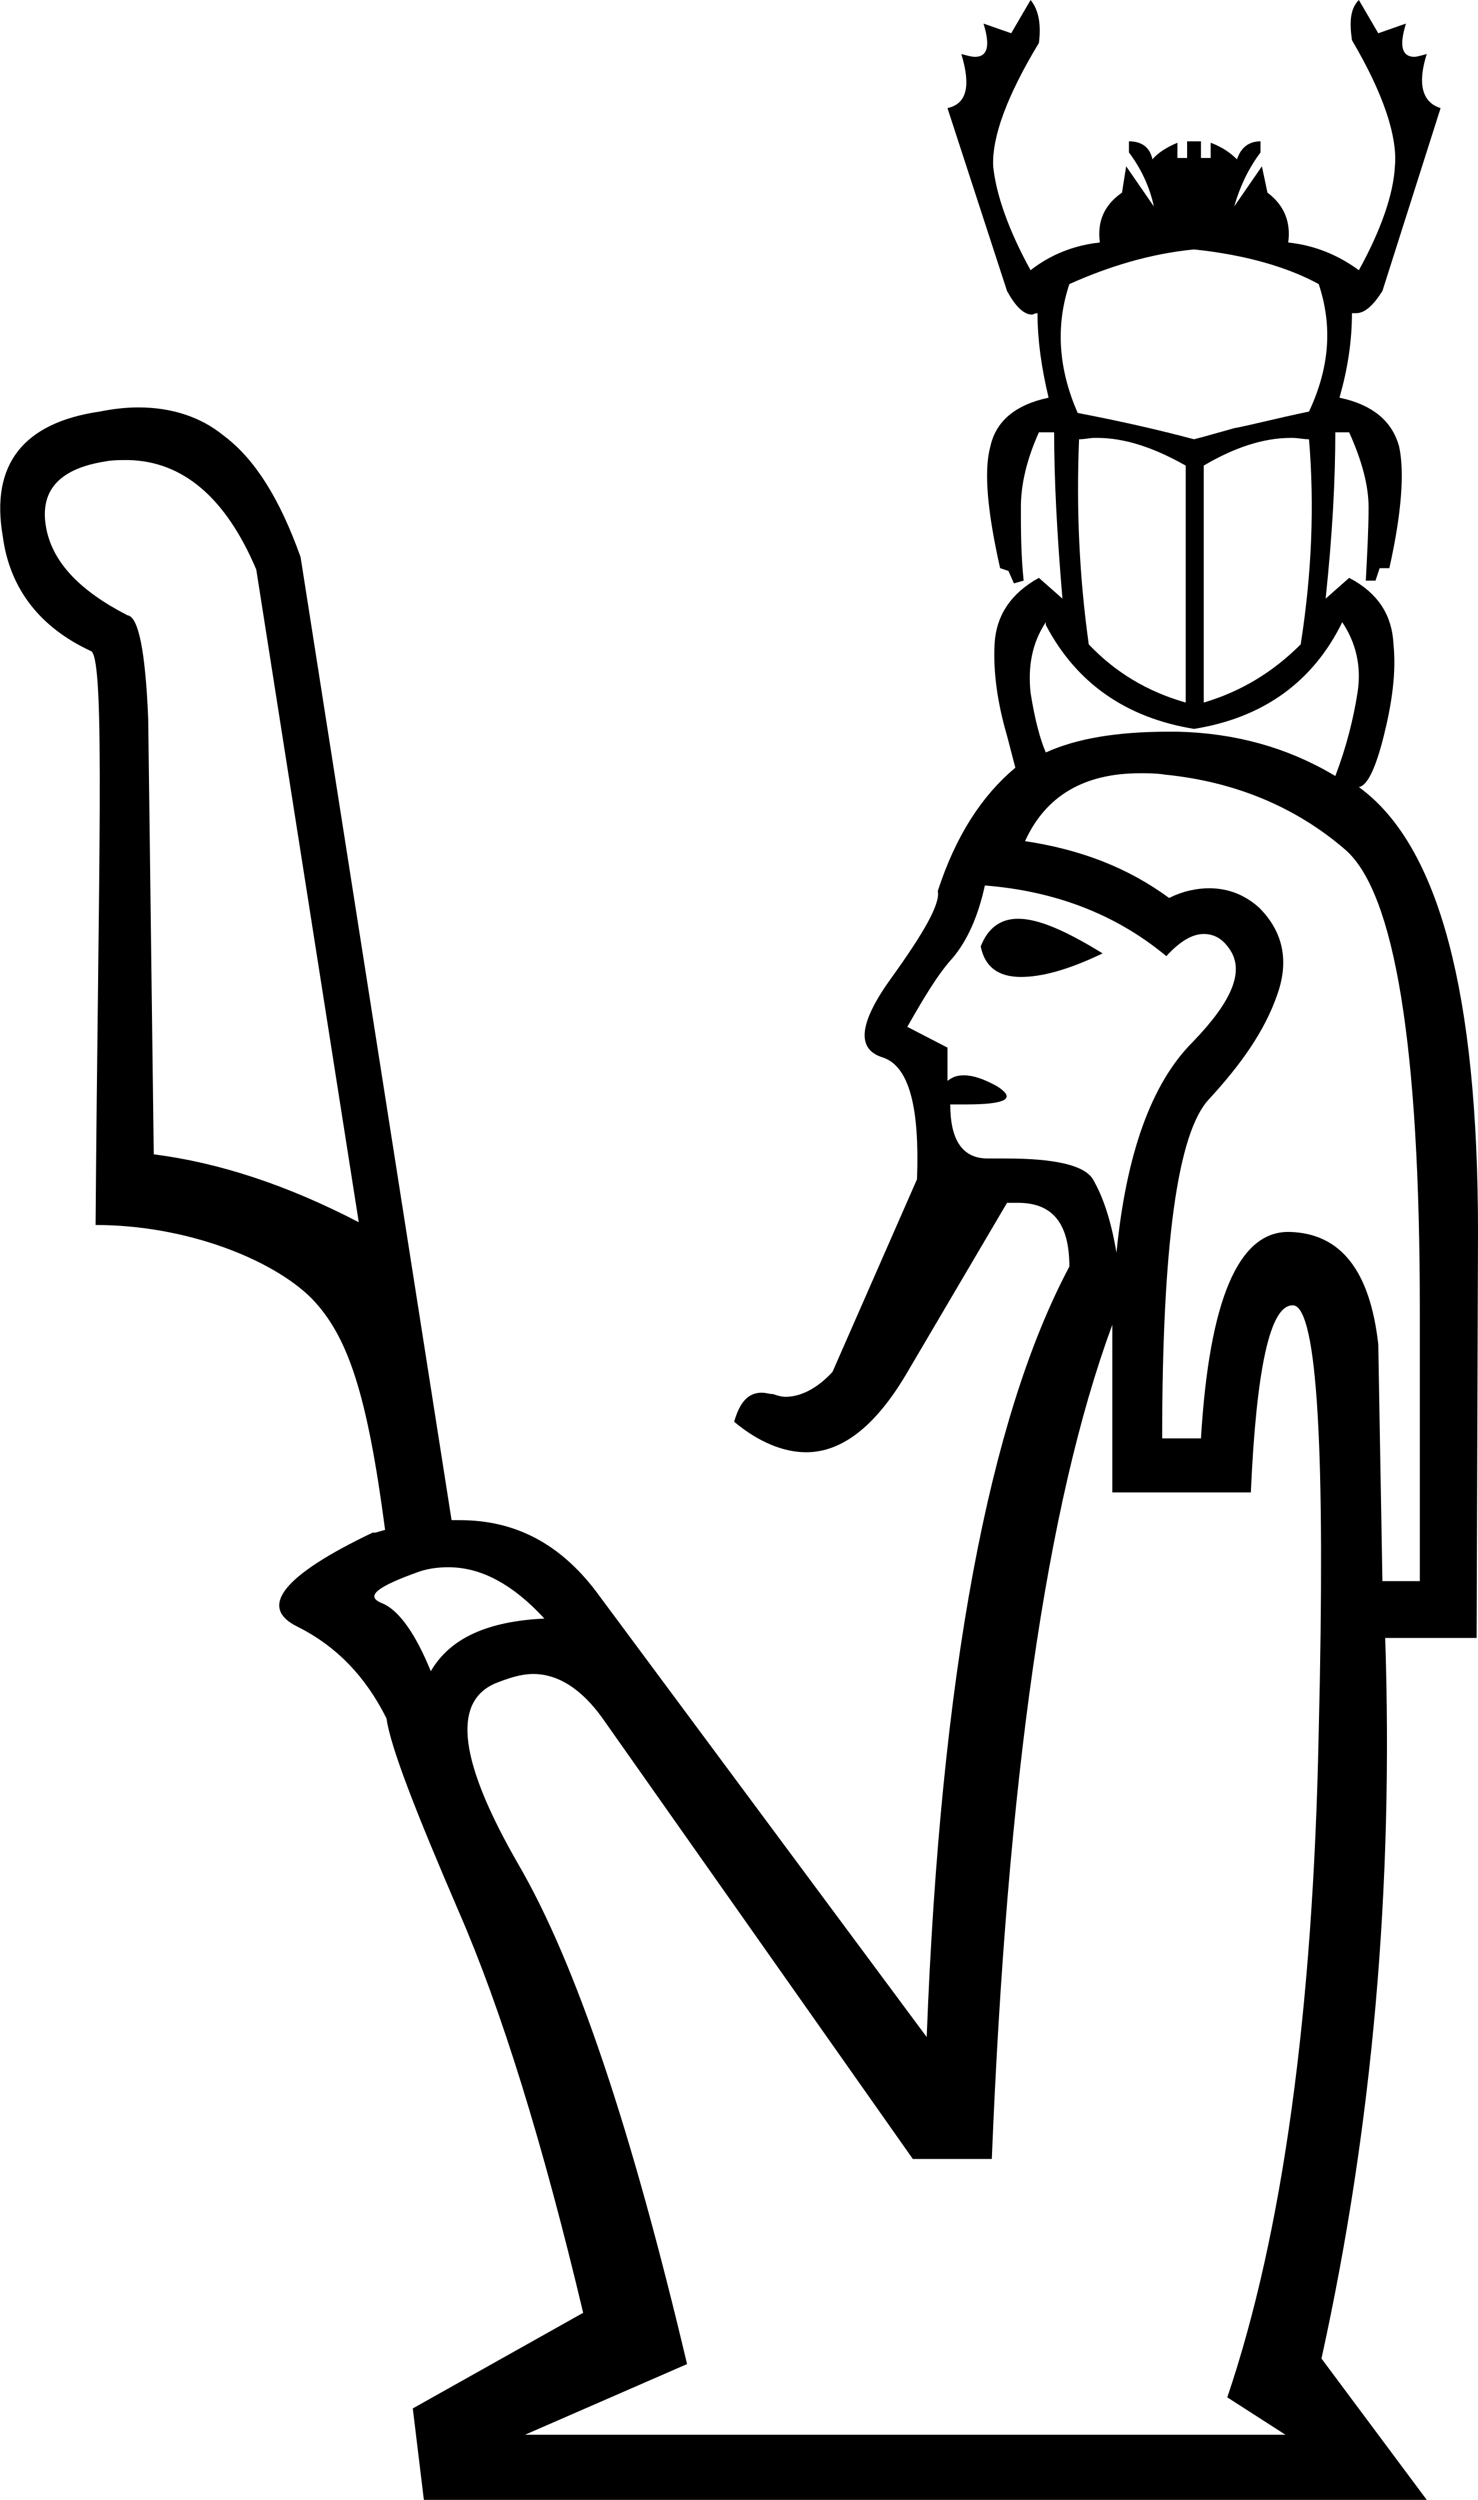 <?xml version='1.0' encoding ='UTF-8' standalone='yes'?>
<svg width='10.67' height='18.04' xmlns='http://www.w3.org/2000/svg' xmlns:xlink='http://www.w3.org/1999/xlink' >
<path style='fill:black; stroke:none' d=' M 8.62 1.8  C 9 1.84 9.3 1.93 9.52 2.05  C 9.62 2.35 9.6 2.65 9.45 2.97  C 9.21 3.02 9.02 3.07 8.91 3.09  C 8.8 3.12 8.7 3.15 8.62 3.17  C 8.32 3.09 8.04 3.03 7.78 2.98  C 7.64 2.66 7.62 2.35 7.72 2.05  C 8.01 1.92 8.31 1.83 8.62 1.8  Z  M 7.92 3.16  C 8.12 3.16 8.33 3.23 8.56 3.36  L 8.56 5.07  C 8.28 4.99 8.05 4.85 7.86 4.65  C 7.79 4.15 7.77 3.66 7.79 3.17  C 7.83 3.17 7.87 3.16 7.9 3.16  C 7.91 3.16 7.91 3.16 7.92 3.16  Z  M 9.33 3.16  C 9.37 3.16 9.41 3.17 9.45 3.17  C 9.49 3.65 9.47 4.14 9.39 4.65  C 9.19 4.85 8.96 4.99 8.69 5.07  L 8.69 3.36  C 8.91 3.23 9.12 3.16 9.32 3.16  C 9.32 3.16 9.32 3.16 9.33 3.16  Z  M 9.69 4.49  C 9.79 4.64 9.83 4.81 9.8 5  C 9.77 5.19 9.72 5.39 9.64 5.6  C 9.29 5.39 8.91 5.29 8.5 5.28  C 8.48 5.28 8.46 5.28 8.44 5.28  C 8.06 5.28 7.77 5.33 7.55 5.43  C 7.51 5.34 7.47 5.19 7.44 5  C 7.42 4.81 7.45 4.64 7.55 4.49  L 7.55 4.51  C 7.77 4.93 8.13 5.18 8.62 5.26  C 9.12 5.18 9.48 4.92 9.69 4.49  Z  M 7.35 6.63  C 7.35 6.63 7.35 6.63 7.35 6.63  C 7.22 6.63 7.13 6.7 7.08 6.83  C 7.11 6.98 7.21 7.05 7.37 7.05  C 7.52 7.05 7.71 7 7.96 6.88  C 7.7 6.72 7.5 6.63 7.35 6.63  Z  M 0.91 3.32  C 0.92 3.32 0.93 3.32 0.93 3.32  C 1.32 3.33 1.63 3.59 1.85 4.11  L 2.59 8.82  C 2.07 8.55 1.58 8.39 1.11 8.33  L 1.07 5.19  C 1.05 4.7 1 4.45 0.92 4.44  C 0.57 4.26 0.37 4.05 0.33 3.79  C 0.29 3.53 0.44 3.38 0.76 3.33  C 0.81 3.32 0.86 3.32 0.91 3.32  Z  M 7.11 6.39  C 7.62 6.43 8.06 6.6 8.42 6.9  C 8.52 6.79 8.61 6.74 8.69 6.74  C 8.76 6.74 8.82 6.77 8.87 6.84  C 8.99 7 8.9 7.22 8.61 7.52  C 8.31 7.82 8.13 8.33 8.06 9.04  C 8.02 8.8 7.96 8.63 7.89 8.51  C 7.83 8.41 7.62 8.36 7.26 8.36  C 7.22 8.36 7.19 8.36 7.15 8.36  C 7.14 8.36 7.13 8.36 7.13 8.36  C 6.95 8.36 6.86 8.23 6.86 7.97  L 6.86 7.97  C 6.9 7.97 6.94 7.97 6.97 7.97  C 7.26 7.97 7.34 7.93 7.2 7.84  C 7.11 7.79 7.03 7.76 6.96 7.76  C 6.91 7.76 6.88 7.77 6.84 7.8  C 6.84 7.76 6.84 7.68 6.84 7.56  L 6.55 7.41  C 6.67 7.2 6.77 7.03 6.88 6.91  C 6.98 6.79 7.06 6.62 7.11 6.39  Z  M 8.24 5.58  C 8.29 5.58 8.35 5.58 8.41 5.59  C 8.91 5.64 9.35 5.82 9.71 6.13  C 10.07 6.44 10.25 7.55 10.25 9.45  L 10.25 11.41  L 9.98 11.41  L 9.95 9.7  C 9.89 9.17 9.68 8.9 9.31 8.89  C 9.31 8.89 9.3 8.89 9.3 8.89  C 8.94 8.89 8.73 9.38 8.67 10.38  L 8.39 10.38  C 8.39 8.99 8.5 8.17 8.73 7.93  C 8.96 7.68 9.13 7.44 9.22 7.18  C 9.31 6.93 9.26 6.72 9.09 6.55  C 8.99 6.46 8.87 6.41 8.73 6.41  C 8.64 6.41 8.54 6.43 8.44 6.48  C 8.14 6.26 7.8 6.13 7.4 6.07  C 7.55 5.74 7.83 5.58 8.23 5.58  C 8.23 5.58 8.24 5.58 8.24 5.58  Z  M 3.24 11.31  C 3.47 11.31 3.7 11.43 3.93 11.68  C 3.52 11.7 3.25 11.82 3.11 12.06  C 3 11.79 2.88 11.62 2.76 11.57  C 2.63 11.52 2.72 11.45 3.03 11.34  C 3.09 11.32 3.16 11.31 3.23 11.31  C 3.23 11.31 3.24 11.31 3.24 11.31  Z  M 9.33 9.42  C 9.33 9.42 9.34 9.42 9.34 9.42  C 9.51 9.45 9.57 10.47 9.52 12.5  C 9.48 14.52 9.26 16.12 8.86 17.3  L 9.28 17.57  L 3.79 17.57  L 4.96 17.06  C 4.56 15.37 4.16 14.17 3.74 13.45  C 3.32 12.72 3.26 12.29 3.57 12.15  C 3.67 12.11 3.76 12.08 3.85 12.08  C 4.03 12.08 4.2 12.19 4.35 12.4  L 6.59 15.58  L 7.16 15.58  C 7.27 12.87 7.55 10.86 8.03 9.56  L 8.03 10.77  L 9.03 10.77  C 9.07 9.87 9.17 9.42 9.33 9.42  C 9.33 9.42 9.33 9.42 9.33 9.42  Z  M 7.44 0  L 7.3 0.24  L 7.1 0.17  L 7.1 0.17  C 7.15 0.33 7.13 0.41 7.04 0.41  C 7.01 0.41 6.98 0.4 6.94 0.39  L 6.94 0.39  C 7.01 0.62 6.98 0.75 6.84 0.78  L 7.27 2.1  C 7.33 2.21 7.39 2.27 7.45 2.27  C 7.46 2.27 7.47 2.26 7.49 2.26  C 7.49 2.46 7.52 2.66 7.57 2.87  C 7.33 2.92 7.19 3.04 7.15 3.22  C 7.1 3.4 7.13 3.7 7.22 4.1  L 7.28 4.12  L 7.32 4.21  L 7.39 4.19  C 7.37 4 7.37 3.82 7.37 3.66  C 7.37 3.5 7.41 3.32 7.5 3.12  L 7.61 3.12  C 7.61 3.45 7.63 3.85 7.67 4.32  L 7.5 4.17  C 7.3 4.28 7.19 4.44 7.18 4.65  C 7.17 4.85 7.2 5.07 7.27 5.31  L 7.33 5.54  C 7.09 5.74 6.9 6.03 6.77 6.43  C 6.79 6.52 6.67 6.73 6.44 7.05  C 6.2 7.38 6.18 7.57 6.37 7.63  C 6.56 7.69 6.64 7.98 6.62 8.51  L 6.01 9.9  C 5.9 10.02 5.78 10.08 5.67 10.08  C 5.64 10.08 5.61 10.07 5.58 10.06  C 5.55 10.06 5.53 10.05 5.5 10.05  C 5.4 10.05 5.34 10.12 5.3 10.26  C 5.48 10.41 5.66 10.48 5.82 10.48  C 6.08 10.48 6.32 10.29 6.54 9.92  L 7.27 8.68  C 7.29 8.68 7.32 8.68 7.35 8.68  C 7.6 8.68 7.72 8.83 7.72 9.14  C 7.14 10.23 6.79 12.08 6.69 14.7  L 4.3 11.48  C 4.04 11.14 3.72 10.97 3.32 10.97  C 3.3 10.97 3.28 10.97 3.26 10.97  L 2.17 4.02  C 2.02 3.6 1.84 3.31 1.61 3.14  C 1.45 3.01 1.24 2.94 1 2.94  C 0.91 2.94 0.82 2.95 0.72 2.97  C 0.17 3.05 -0.07 3.35 0.02 3.87  C 0.07 4.25 0.29 4.53 0.66 4.7  C 0.76 4.78 0.71 6.24 0.69 8.84  C 1.35 8.84 1.97 9.09 2.25 9.37  C 2.51 9.64 2.65 10.05 2.78 11.04  L 2.71 11.06  L 2.69 11.06  C 2.04 11.37 1.86 11.6 2.15 11.74  C 2.43 11.88 2.64 12.1 2.79 12.4  C 2.82 12.61 3 13.07 3.31 13.79  C 3.62 14.5 3.92 15.47 4.21 16.69  L 2.98 17.38  L 3.06 18.04  L 10.3 18.04  L 9.54 17.02  C 9.91 15.34 10.06 13.61 10 11.82  L 10.66 11.82  L 10.67 8.89  C 10.67 7.17 10.39 6.1 9.81 5.68  C 9.87 5.67 9.93 5.55 9.99 5.31  C 10.05 5.07 10.08 4.85 10.06 4.65  C 10.05 4.44 9.95 4.28 9.74 4.17  L 9.57 4.32  C 9.62 3.85 9.64 3.45 9.64 3.12  L 9.74 3.12  C 9.83 3.32 9.88 3.5 9.88 3.66  C 9.88 3.82 9.87 4 9.86 4.19  L 9.93 4.19  L 9.96 4.1  L 10.03 4.1  C 10.12 3.7 10.14 3.4 10.1 3.22  C 10.05 3.04 9.91 2.92 9.67 2.87  C 9.73 2.66 9.76 2.46 9.76 2.26  C 9.77 2.26 9.78 2.26 9.79 2.26  C 9.85 2.26 9.91 2.21 9.98 2.1  L 10.4 0.78  C 10.27 0.74 10.23 0.61 10.3 0.39  L 10.3 0.39  C 10.26 0.4 10.23 0.41 10.21 0.41  C 10.12 0.41 10.1 0.33 10.15 0.17  L 10.15 0.17  L 9.95 0.24  L 9.81 0  C 9.75 0.06 9.74 0.15 9.76 0.29  C 9.99 0.68 10.09 0.99 10.07 1.2  C 10.06 1.4 9.97 1.66 9.81 1.95  C 9.66 1.84 9.49 1.77 9.3 1.75  C 9.32 1.6 9.27 1.48 9.15 1.39  L 9.11 1.2  L 8.91 1.49  C 8.95 1.35 9.01 1.22 9.1 1.1  L 9.1 1.02  C 9.02 1.02 8.96 1.06 8.93 1.15  C 8.88 1.1 8.82 1.06 8.74 1.03  L 8.74 1.14  L 8.67 1.14  L 8.67 1.02  L 8.57 1.02  L 8.57 1.14  L 8.5 1.14  L 8.5 1.03  C 8.43 1.06 8.36 1.1 8.32 1.15  C 8.3 1.06 8.24 1.02 8.15 1.02  L 8.15 1.1  C 8.24 1.22 8.3 1.35 8.33 1.49  L 8.13 1.2  L 8.1 1.39  C 7.97 1.48 7.92 1.6 7.94 1.75  C 7.75 1.77 7.58 1.84 7.44 1.95  C 7.28 1.66 7.19 1.4 7.17 1.2  C 7.16 0.99 7.27 0.69 7.5 0.31  C 7.52 0.16 7.49 0.06 7.44 0  Z '/></svg>
